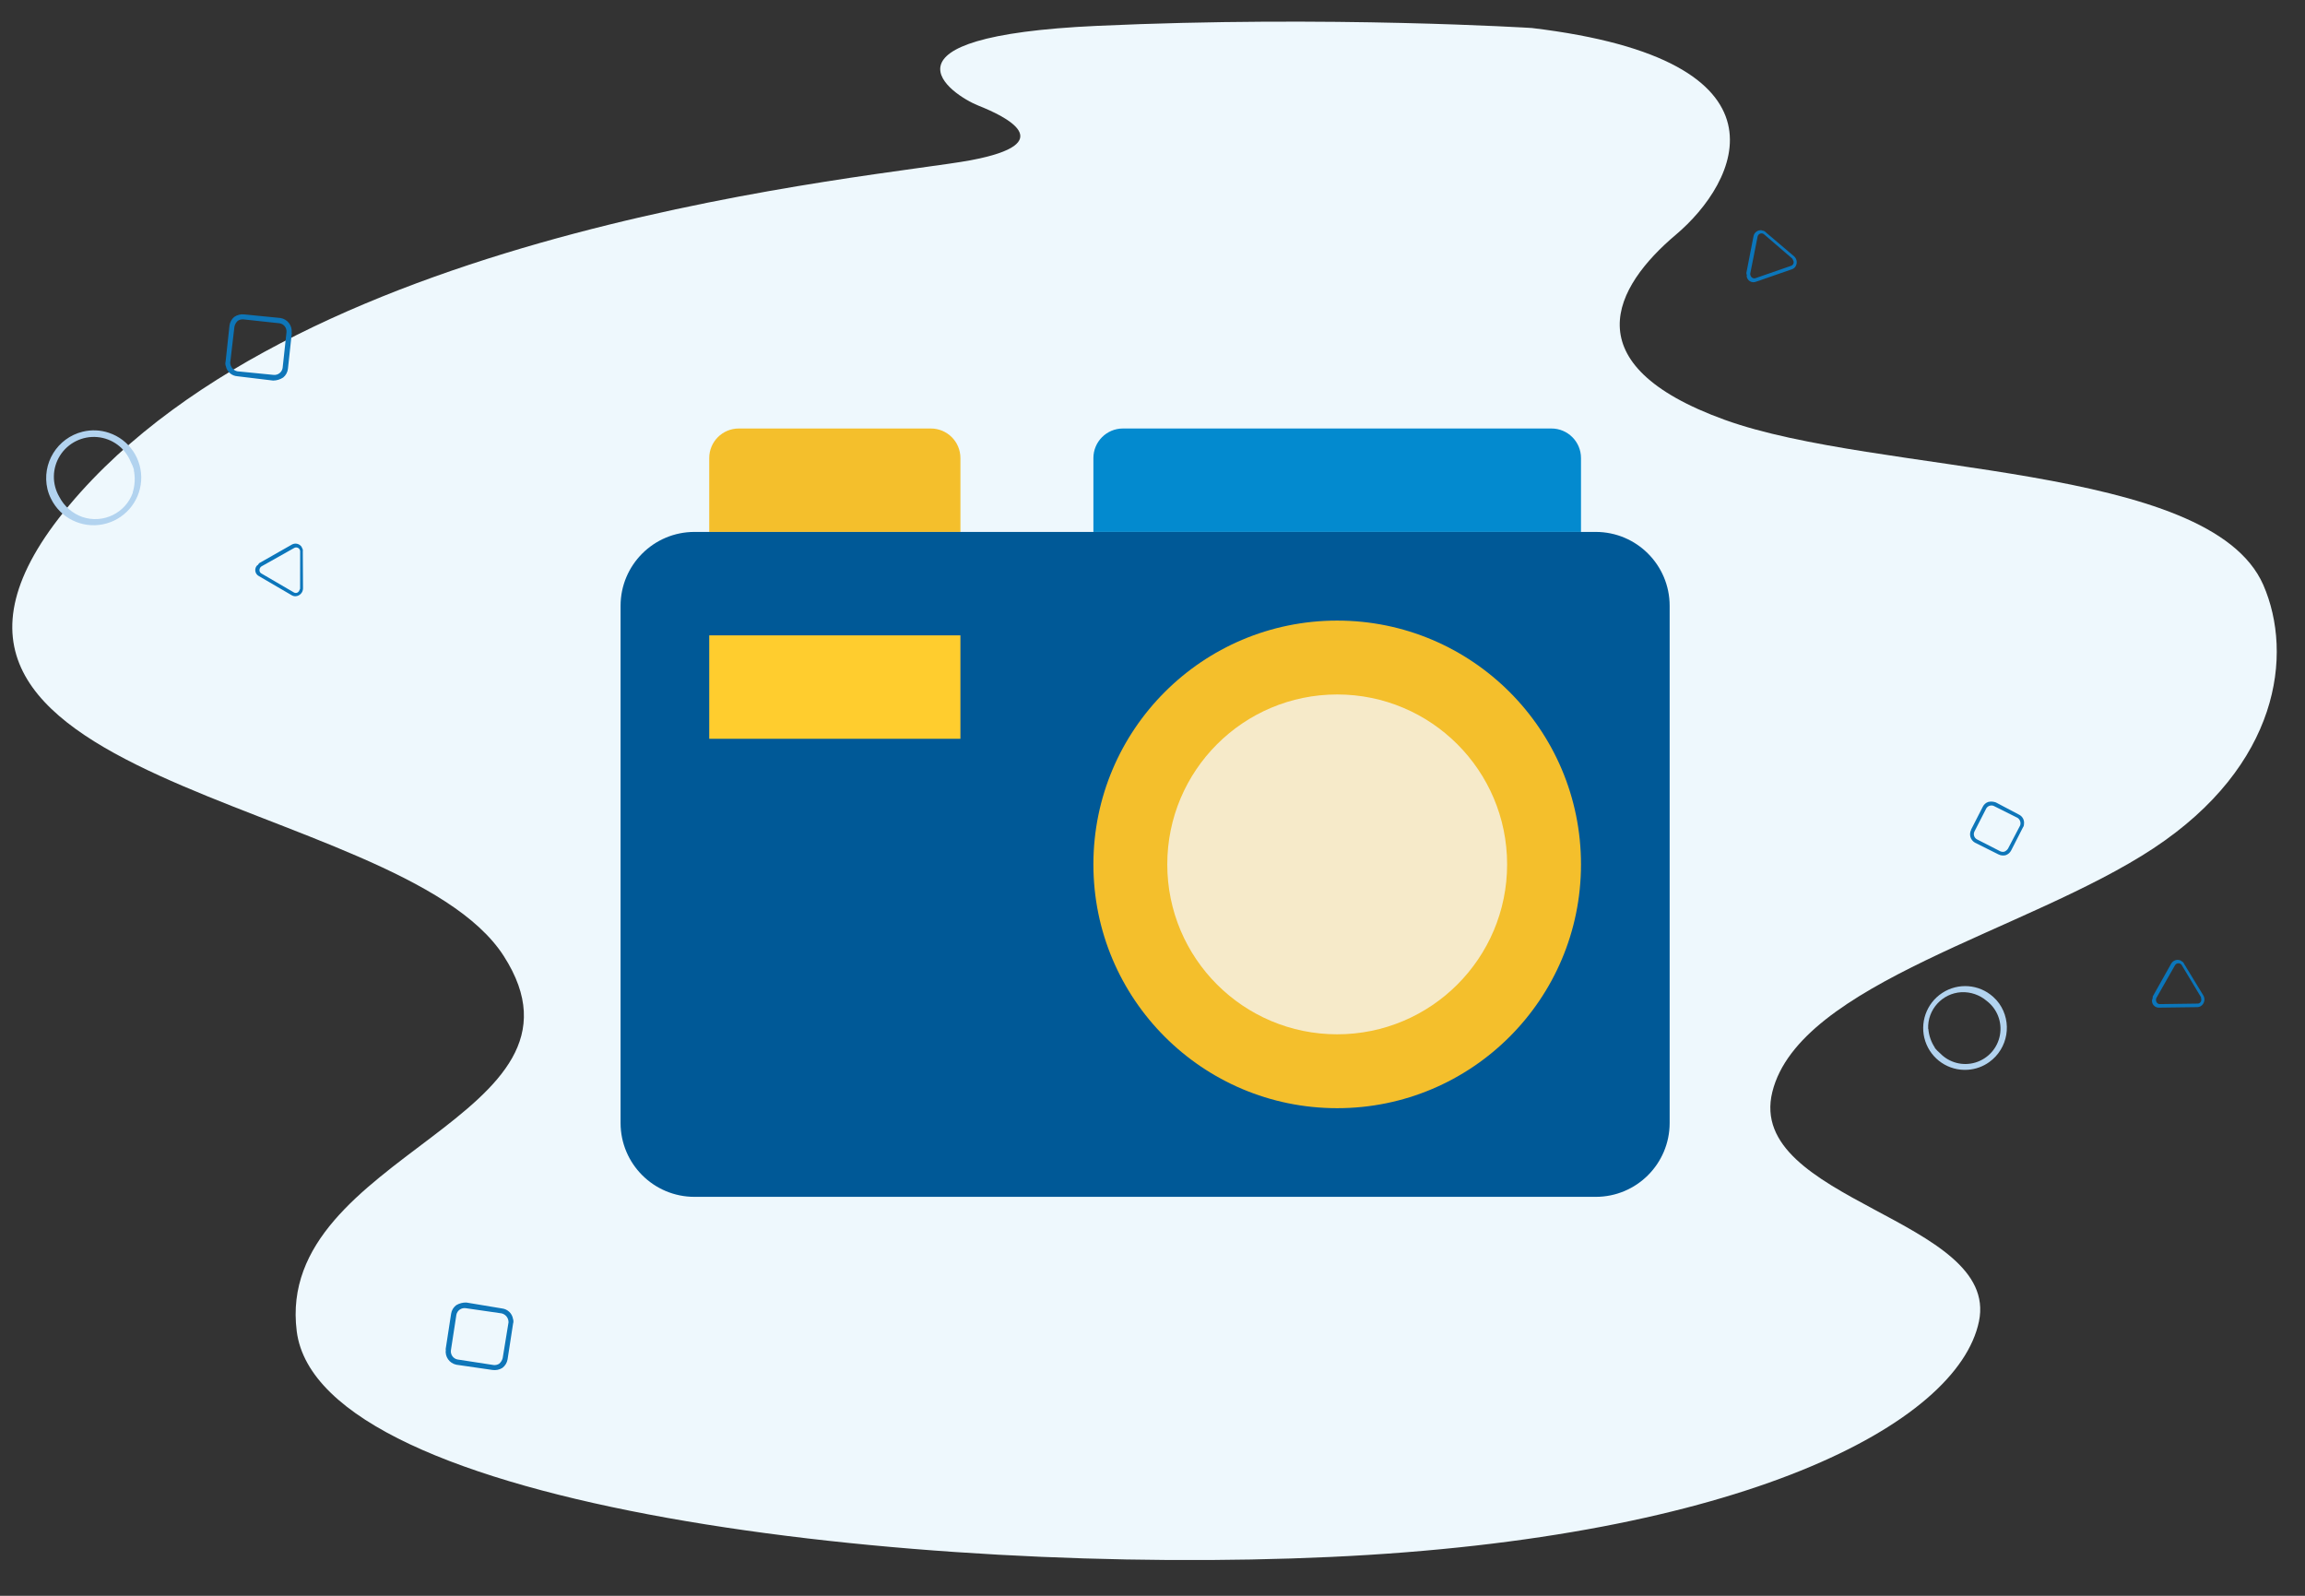 <svg width="156" height="108" viewBox="0 0 156 108" fill="none" xmlns="http://www.w3.org/2000/svg">
<rect x="0" y="0" width="156" height="108" fill="#333333" stroke="none"/>
<path d="M153.176 39.581C149.521 31.281 127.109 32.166 116.733 28.415C106.356 24.664 109.251 19.402 113.425 15.881C117.599 12.36 121.899 4.071 103.671 1.895C103.671 1.895 89.964 1.032 74.262 1.749C58.56 2.466 64.378 6.416 66.212 7.146C68.045 7.875 71.825 9.691 65.696 10.845C59.566 12 20.646 15.13 4.686 34.195C-11.274 53.259 27.04 53.729 34.091 64.698C41.141 75.667 18.552 78.067 20.083 90.1C21.614 102.134 62.165 106.655 90.023 105.373C117.881 104.092 132.49 96.379 133.934 89.431C135.378 82.484 118.114 81.287 119.951 73.895C121.787 66.504 137.238 63.026 145.739 57.415C154.239 51.804 155.234 44.302 153.176 39.581Z" fill="#EEF8FD"/>
<path fill-rule="evenodd" clip-rule="evenodd" d="M15.581 24.544C15.587 24.83 15.79 25.073 16.071 25.13L18.527 25.373C18.817 25.397 19.079 25.194 19.127 24.906L19.39 22.478C19.414 22.187 19.212 21.927 18.924 21.88L16.455 21.613C16.325 21.606 16.195 21.642 16.087 21.717C15.976 21.821 15.9 21.956 15.867 22.104L15.581 24.544ZM15.287 24.79C15.246 24.687 15.239 24.575 15.269 24.468L15.531 22.04C15.559 21.809 15.675 21.597 15.854 21.448C16.049 21.314 16.285 21.253 16.52 21.278L18.976 21.521C19.452 21.595 19.786 22.027 19.737 22.506L19.75 22.529L19.487 24.958C19.462 25.19 19.346 25.403 19.164 25.55C18.962 25.682 18.727 25.753 18.486 25.756L16.066 25.464C15.683 25.439 15.365 25.164 15.287 24.79Z" fill="#0E76B9"/>
<path fill-rule="evenodd" clip-rule="evenodd" d="M9.069 31.792C9.011 31.606 8.936 31.426 8.845 31.254C8.469 30.317 7.598 29.671 6.59 29.581C5.581 29.491 4.606 29.973 4.064 30.828C3.523 31.683 3.506 32.768 4.021 33.636C4.346 34.267 4.9 34.749 5.569 34.986C6.965 35.465 8.49 34.733 8.989 33.344L8.981 33.328C9.134 32.833 9.159 32.307 9.053 31.8L9.069 31.792ZM3.21 33.095C2.806 31.367 3.875 29.634 5.604 29.214C6.188 29.073 6.8 29.099 7.368 29.291C8.752 29.752 9.648 31.085 9.552 32.539C9.455 33.993 8.391 35.202 6.958 35.486C5.526 35.769 4.085 35.054 3.448 33.745C3.344 33.538 3.264 33.32 3.21 33.095Z" fill="#B2D3EF"/>
<path fill-rule="evenodd" clip-rule="evenodd" d="M130.945 70.921C131.055 71.054 131.175 71.176 131.307 71.287C131.925 71.928 132.851 72.167 133.705 71.906C134.559 71.644 135.196 70.927 135.354 70.049C135.513 69.17 135.167 68.278 134.458 67.739C133.983 67.332 133.371 67.122 132.745 67.15C131.446 67.222 130.443 68.327 130.496 69.627L130.508 69.637C130.547 70.093 130.701 70.531 130.955 70.909L130.945 70.921ZM135.3 67.913C136.204 69.19 135.906 70.961 134.632 71.878C134.202 72.187 133.693 72.369 133.165 72.401C131.882 72.484 130.707 71.691 130.303 70.472C129.899 69.252 130.368 67.91 131.444 67.203C132.521 66.497 133.936 66.602 134.89 67.46C135.044 67.595 135.181 67.747 135.3 67.913Z" fill="#B2D3EF"/>
<path fill-rule="evenodd" clip-rule="evenodd" d="M136.72 55.868C136.789 55.674 136.715 55.459 136.541 55.348L134.952 54.553C134.763 54.462 134.535 54.532 134.428 54.713L133.627 56.278C133.536 56.467 133.606 56.694 133.787 56.8L135.378 57.614C135.464 57.652 135.561 57.661 135.652 57.639C135.754 57.597 135.84 57.526 135.899 57.435L136.72 55.868ZM136.98 55.778C136.982 55.858 136.957 55.935 136.91 55.999L136.109 57.565C136.031 57.713 135.899 57.825 135.739 57.879C135.574 57.92 135.4 57.899 135.248 57.822L133.659 57.028C133.359 56.855 133.245 56.479 133.401 56.17L133.399 56.151L134.2 54.586C134.276 54.436 134.409 54.323 134.569 54.271C134.739 54.234 134.915 54.246 135.078 54.306L136.63 55.125C136.881 55.24 137.024 55.507 136.98 55.778Z" fill="#0E76B9"/>
<path fill-rule="evenodd" clip-rule="evenodd" d="M34.416 89.494C34.422 89.209 34.23 88.957 33.953 88.887L31.51 88.534C31.22 88.497 30.951 88.688 30.889 88.973L30.517 91.387C30.48 91.676 30.671 91.945 30.956 92.006L33.41 92.383C33.541 92.396 33.672 92.366 33.783 92.296C33.898 92.197 33.981 92.066 34.02 91.92L34.416 89.494ZM34.72 89.262C34.757 89.366 34.758 89.48 34.724 89.585L34.352 91.999C34.314 92.228 34.189 92.435 34.003 92.576C33.802 92.701 33.564 92.751 33.33 92.716L30.887 92.362C30.416 92.266 30.102 91.82 30.172 91.344L30.16 91.32L30.532 88.906C30.567 88.675 30.693 88.468 30.881 88.329C31.089 88.206 31.327 88.145 31.567 88.153L33.973 88.553C34.353 88.596 34.659 88.885 34.72 89.262Z" fill="#0E76B9"/>
<path fill-rule="evenodd" clip-rule="evenodd" d="M148.984 67.68L148.961 67.489L147.675 65.344C147.63 65.251 147.536 65.193 147.433 65.193C147.33 65.193 147.236 65.251 147.191 65.344L145.942 67.542C145.899 67.635 145.904 67.743 145.957 67.831C146.007 67.918 146.105 67.967 146.205 67.955L148.741 67.921C148.834 67.918 148.917 67.863 148.957 67.779L148.984 67.68ZM145.679 67.613L145.697 67.437L146.943 65.219C147.076 64.981 147.376 64.893 147.617 65.022L147.62 65.041C147.71 65.072 147.782 65.141 147.817 65.23L149.121 67.373C149.264 67.618 149.191 67.931 148.955 68.089C148.87 68.141 148.772 68.166 148.673 68.162L146.137 68.195C145.988 68.206 145.843 68.143 145.748 68.028C145.653 67.913 145.62 67.759 145.66 67.615L145.679 67.613Z" fill="#0B76BB"/>
<path fill-rule="evenodd" clip-rule="evenodd" d="M121.386 17.68L121.305 17.507L119.409 15.875C119.337 15.802 119.23 15.776 119.132 15.808C119.034 15.841 118.963 15.926 118.949 16.028L118.456 18.508C118.444 18.609 118.484 18.71 118.561 18.776C118.636 18.844 118.744 18.86 118.836 18.817L121.232 17.986C121.319 17.953 121.381 17.875 121.392 17.784L121.386 17.68ZM118.229 18.657L118.19 18.485L118.675 15.988C118.726 15.719 118.984 15.542 119.253 15.588L119.261 15.605C119.357 15.607 119.447 15.65 119.508 15.723L121.421 17.346C121.633 17.534 121.662 17.854 121.488 18.078C121.424 18.153 121.339 18.208 121.243 18.235L118.847 19.066C118.708 19.123 118.551 19.109 118.425 19.03C118.299 18.95 118.219 18.814 118.211 18.666L118.229 18.657Z" fill="#0B76BB"/>
<path fill-rule="evenodd" clip-rule="evenodd" d="M20.232 40.017L20.31 39.842L20.314 37.341C20.323 37.239 20.273 37.14 20.184 37.087C20.096 37.034 19.985 37.036 19.899 37.092L17.696 38.332C17.611 38.389 17.56 38.485 17.56 38.587C17.558 38.688 17.616 38.78 17.708 38.822L19.899 40.1C19.981 40.144 20.08 40.14 20.157 40.089L20.232 40.017ZM17.434 38.257L17.54 38.115L19.751 36.857C19.988 36.721 20.29 36.801 20.43 37.036L20.422 37.053C20.484 37.127 20.51 37.223 20.494 37.317L20.508 39.826C20.503 40.109 20.28 40.34 19.997 40.353C19.897 40.354 19.8 40.325 19.717 40.27L17.526 38.992C17.393 38.924 17.301 38.796 17.279 38.648C17.258 38.501 17.309 38.352 17.417 38.249L17.434 38.257Z" fill="#0B76BB"/>
<path d="M48 31C48 29.895 48.895 29 50 29H63C64.105 29 65 29.895 65 31V36H48V31Z" fill="#F4BF2C"/>
<path d="M74 31C74 29.895 74.895 29 76 29H105C106.105 29 107 29.895 107 31V36H74V31Z" fill="#038ACF"/>
<path d="M42 41C42 38.239 44.239 36 47 36H108C110.761 36 113 38.239 113 41V76C113 78.761 110.761 81 108 81H47C44.239 81 42 78.761 42 76V41Z" fill="#005997"/>
<circle cx="90.5" cy="58.5" r="16.5" fill="#F4BF2C"/>
<circle cx="90.5" cy="58.5" r="11.5" fill="#F6EAC9"/>
<rect x="48" y="43" width="17" height="7" fill="#FFCD2E"/>
</svg>
